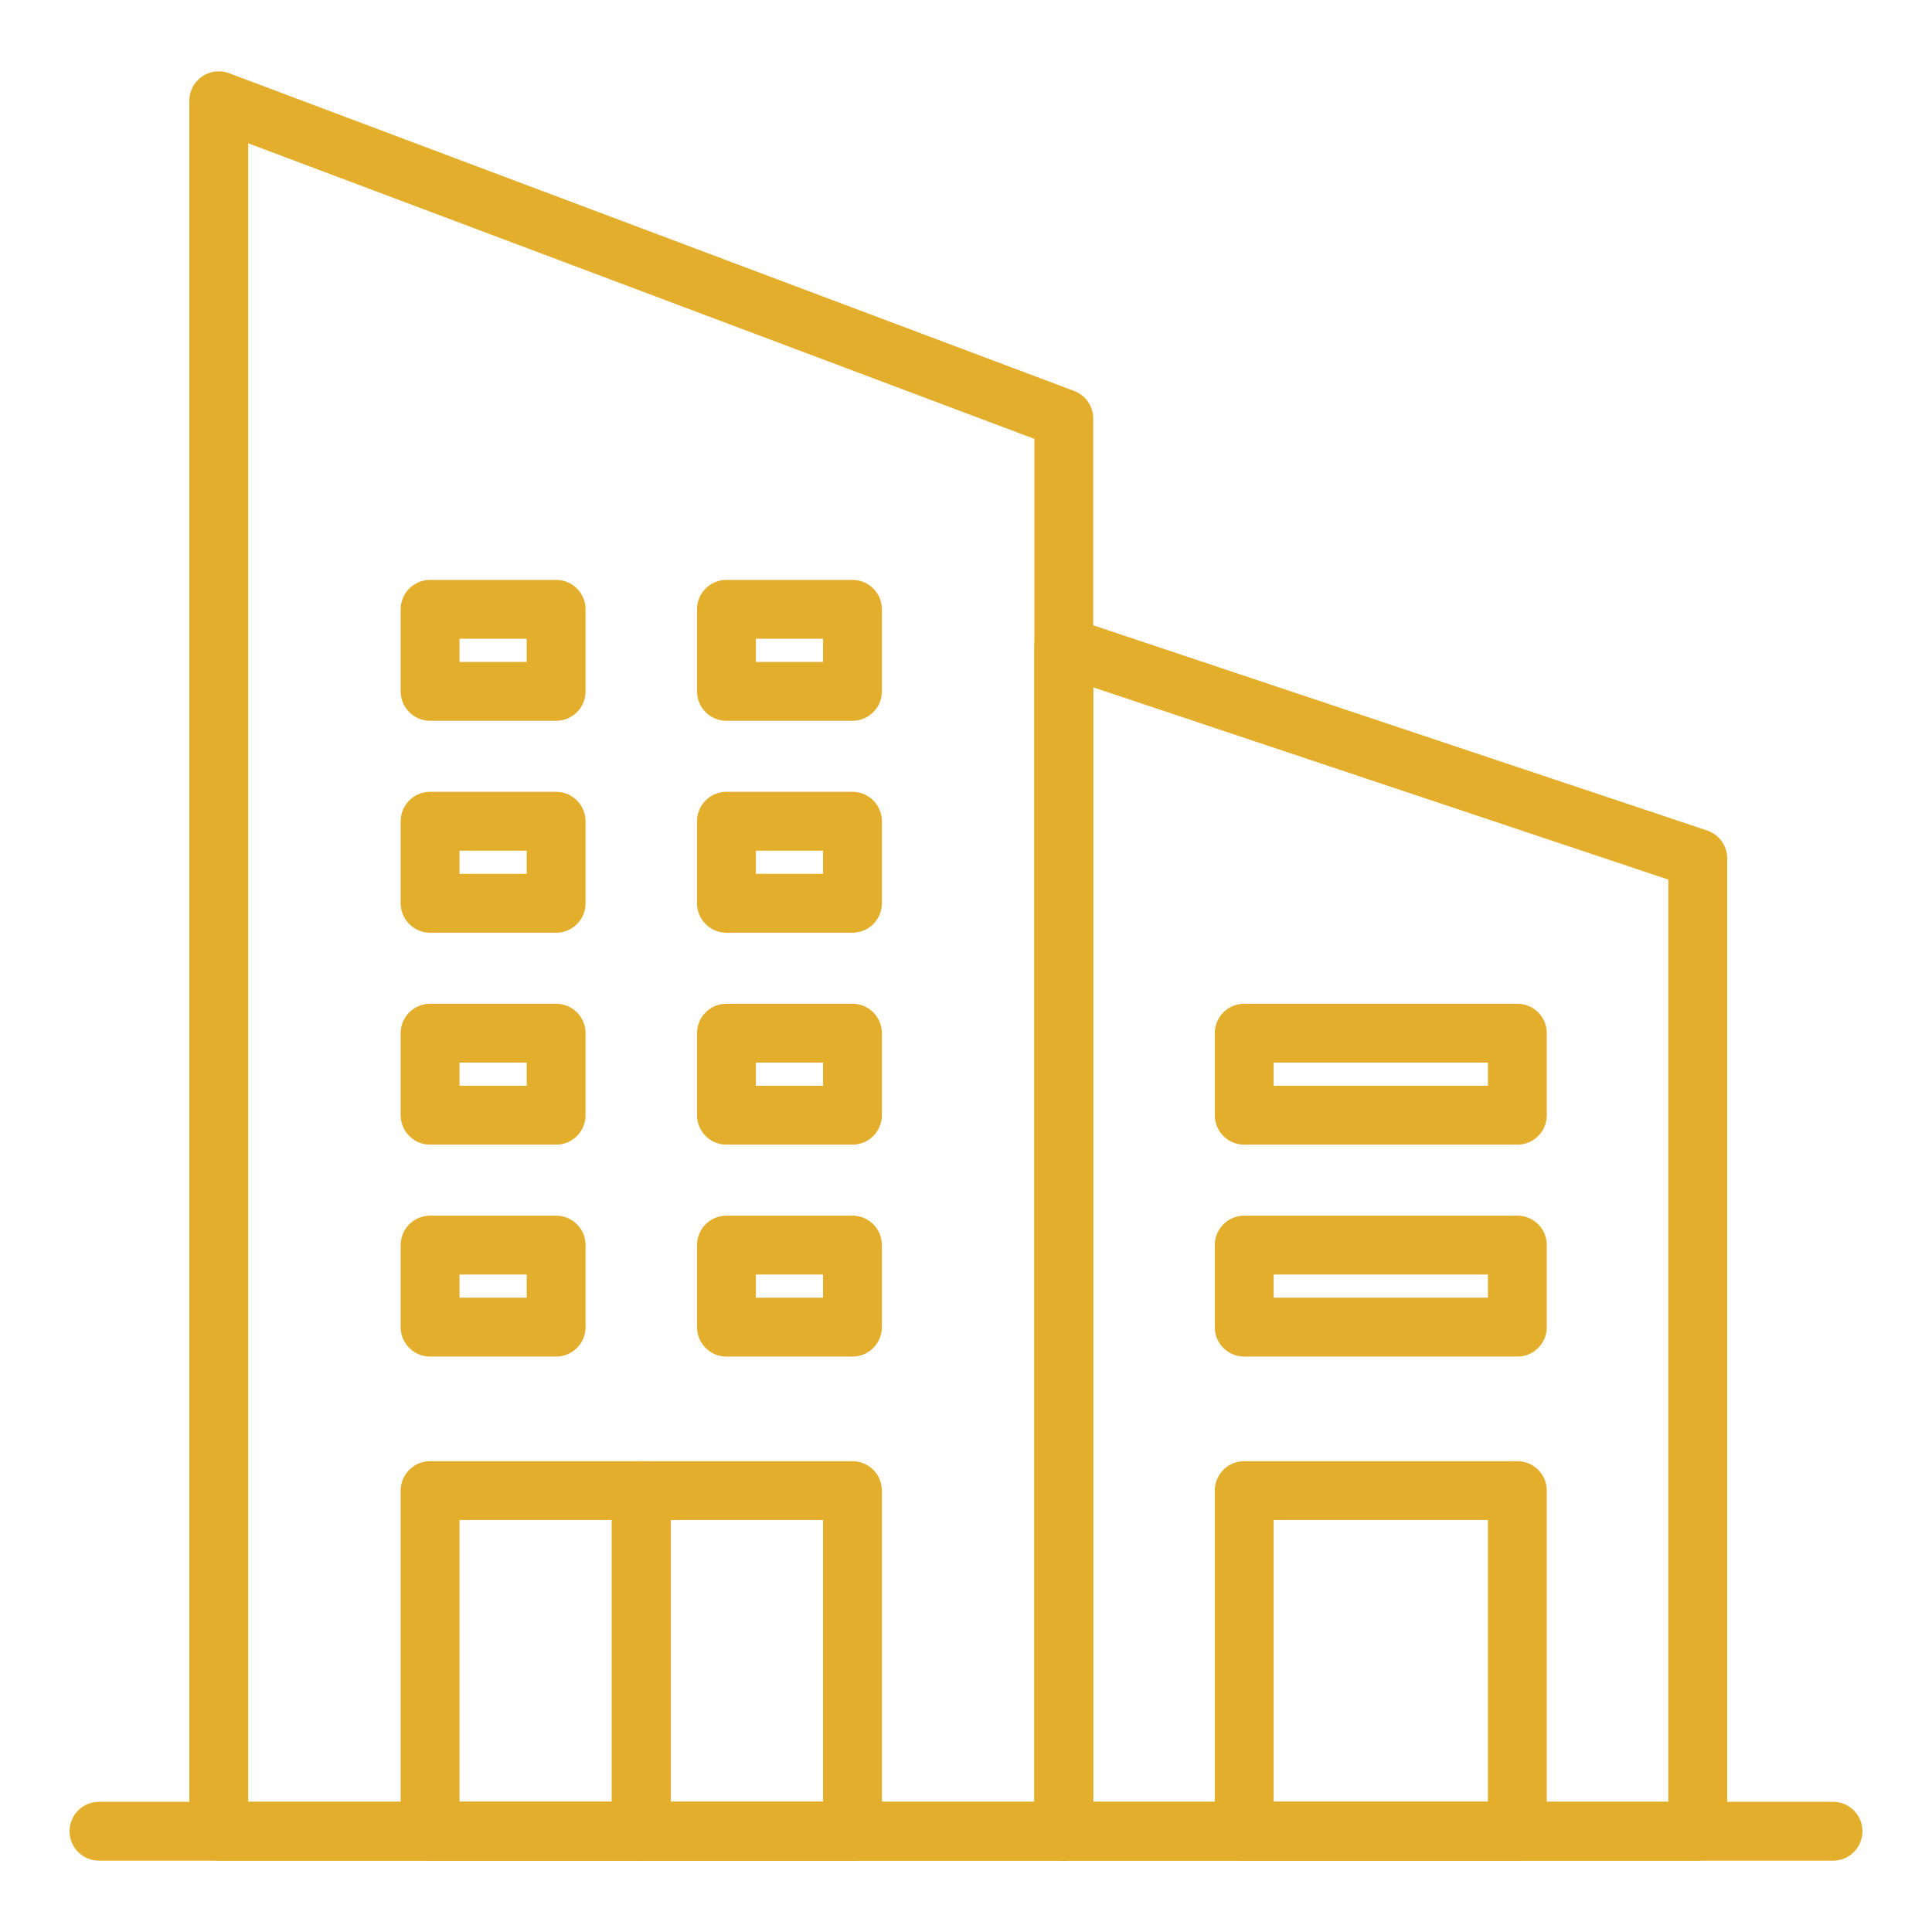 <svg id="Layer_1" data-name="Layer 1" xmlns="http://www.w3.org/2000/svg" width="65" height="65" viewBox="0 0 65 65">
  <defs>
    <style>
      .cls-1 {
        fill: none;
        stroke: #e3ae2c;
        stroke-linecap: round;
        stroke-linejoin: round;
        stroke-width: 1.98px;
      }
    </style>
  </defs>
  <polygon class="cls-1" points="35.79 14.08 7.36 3.39 7.36 61.61 35.79 61.61 35.79 14.08"/>
  <polygon class="cls-1" points="57.12 28.88 35.79 21.75 35.79 61.61 57.12 61.61 57.12 28.88"/>
  <rect class="cls-1" x="41.86" y="50.15" width="9.19" height="11.46"/>
  <rect class="cls-1" x="21.57" y="50.15" width="7.11" height="11.46"/>
  <rect class="cls-1" x="14.47" y="50.15" width="7.11" height="11.46"/>
  <line class="cls-1" x1="3.33" y1="61.61" x2="61.67" y2="61.61"/>
  <rect class="cls-1" x="14.47" y="41.89" width="4.24" height="2.76"/>
  <rect class="cls-1" x="24.44" y="41.89" width="4.24" height="2.76"/>
  <rect class="cls-1" x="14.47" y="34.76" width="4.24" height="2.76"/>
  <rect class="cls-1" x="24.44" y="34.76" width="4.24" height="2.76"/>
  <rect class="cls-1" x="14.47" y="27.63" width="4.24" height="2.76"/>
  <rect class="cls-1" x="24.44" y="27.63" width="4.24" height="2.76"/>
  <rect class="cls-1" x="14.47" y="20.5" width="4.24" height="2.76"/>
  <rect class="cls-1" x="24.44" y="20.5" width="4.24" height="2.76"/>
  <rect class="cls-1" x="41.86" y="41.89" width="9.19" height="2.76"/>
  <rect class="cls-1" x="41.86" y="34.76" width="9.19" height="2.76"/>
</svg>
